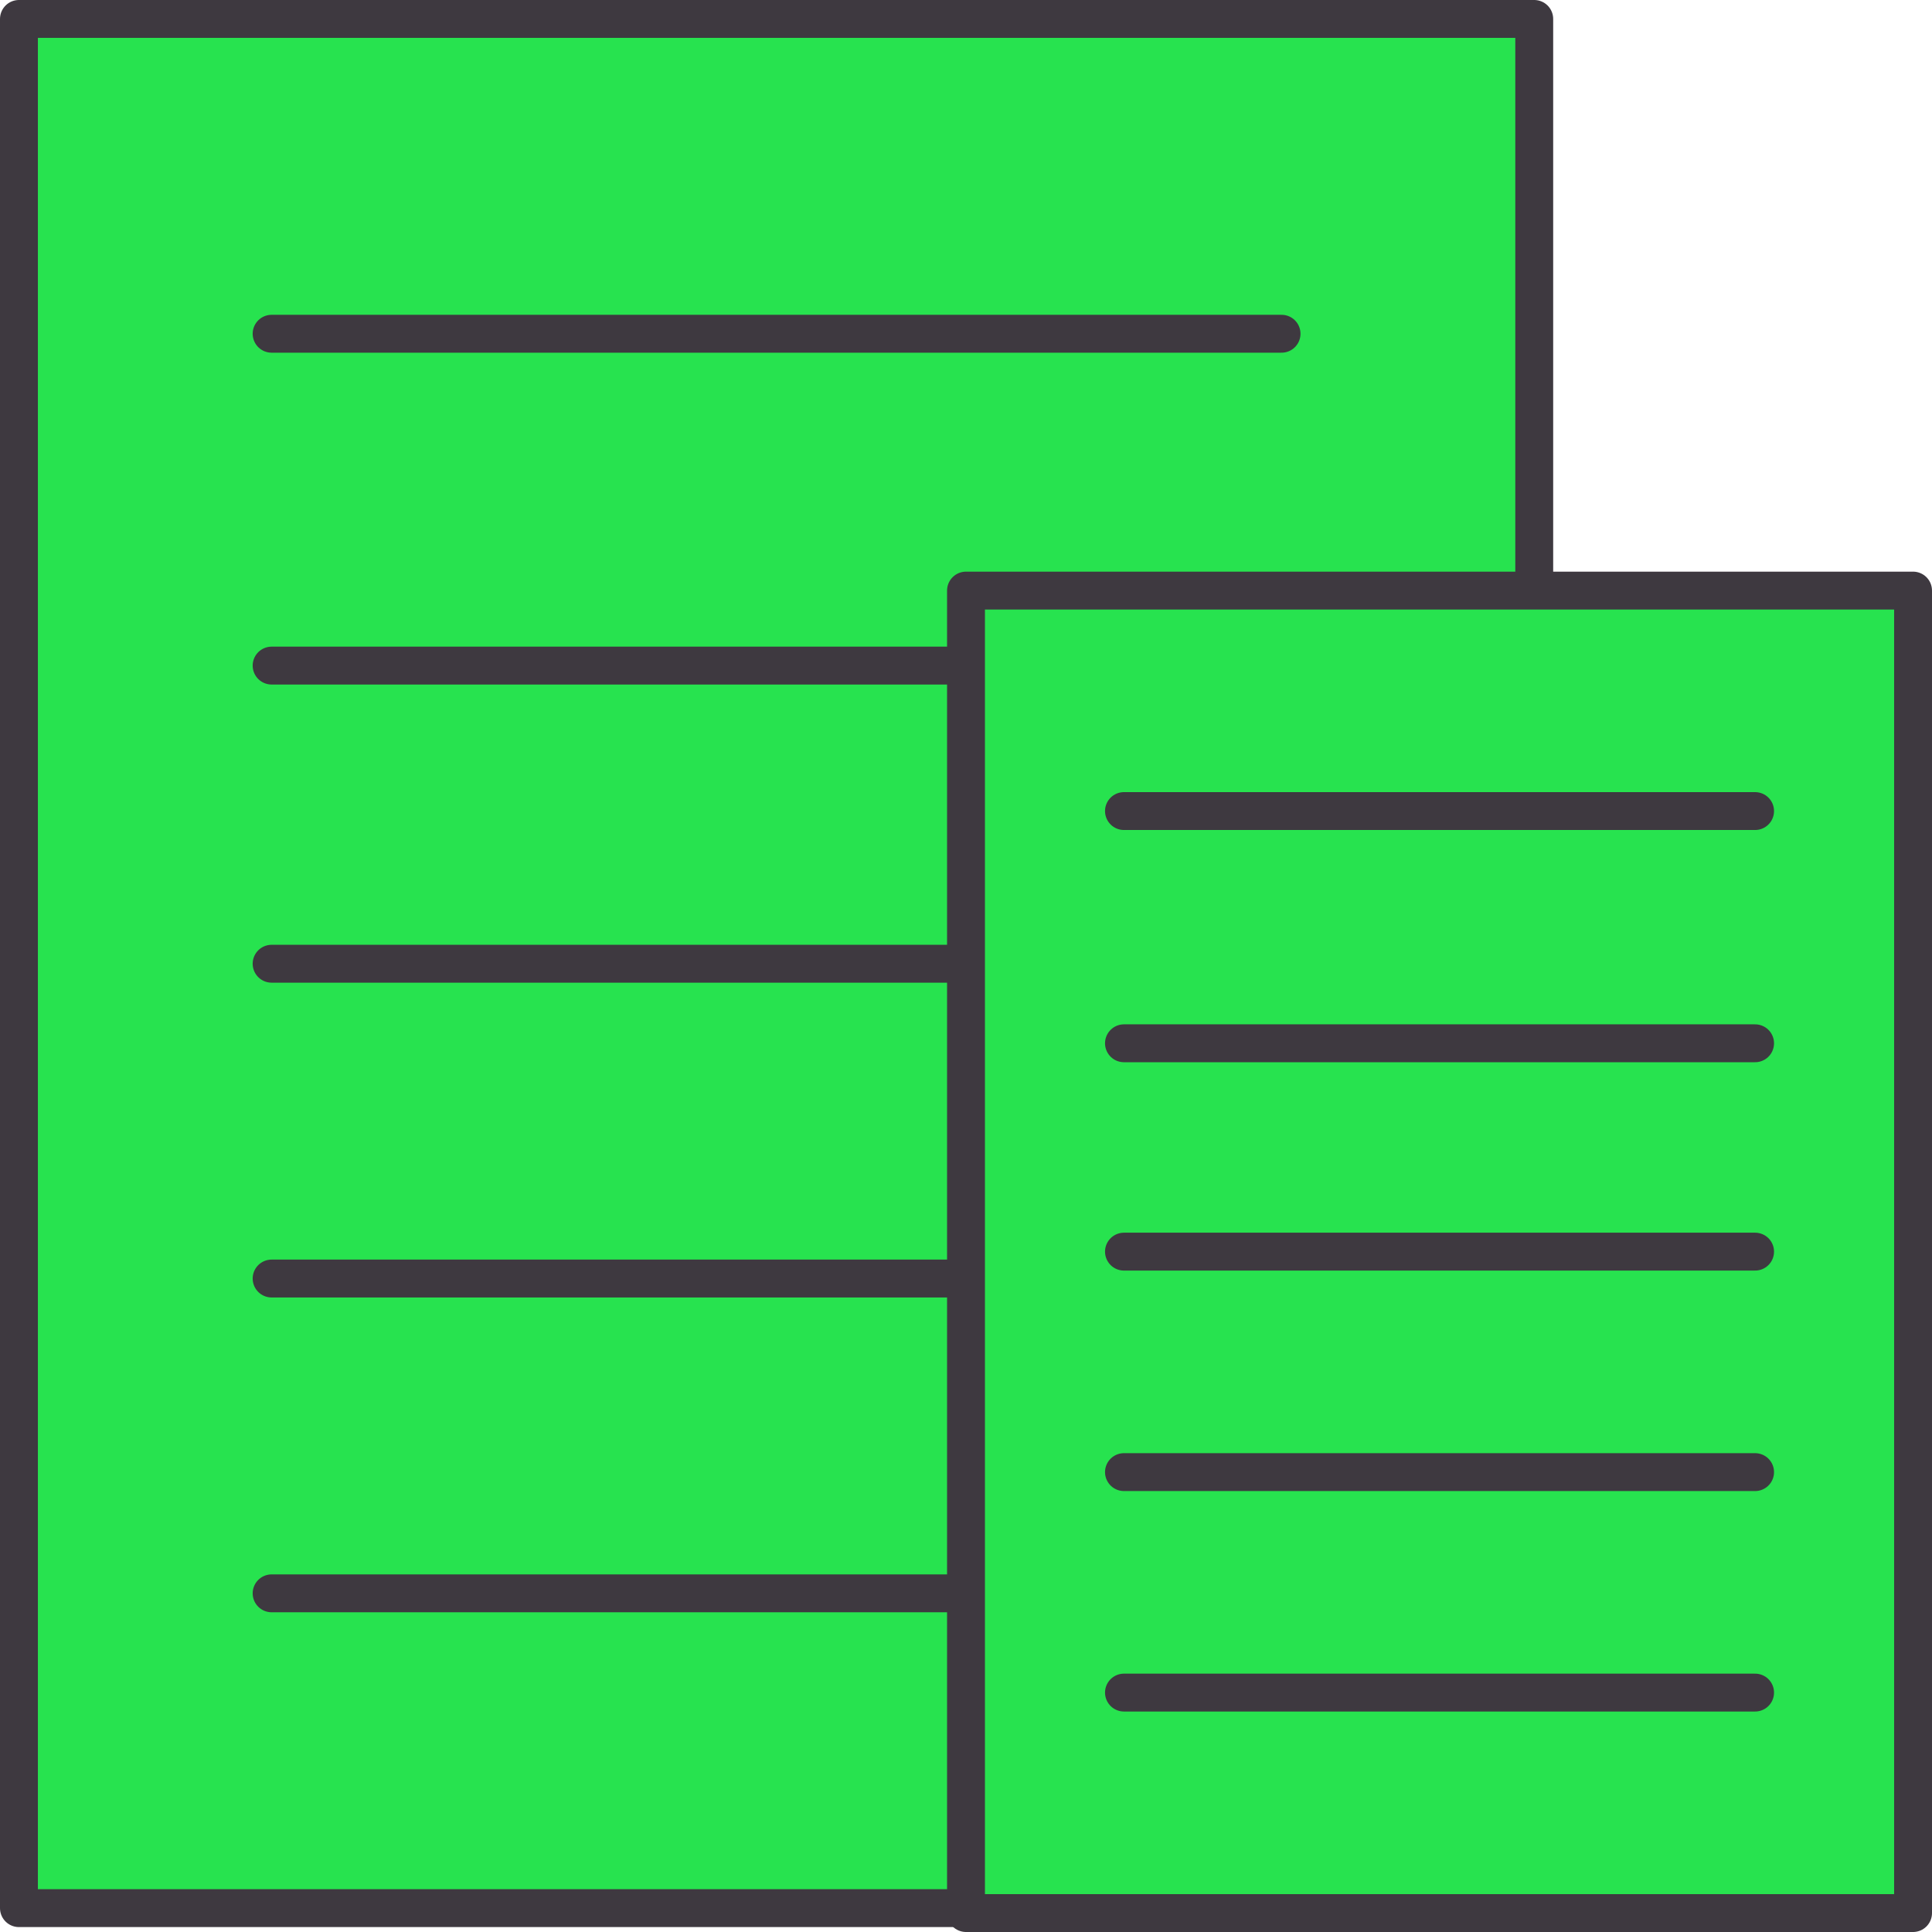<?xml version="1.0" encoding="UTF-8"?><svg id="Ebene_2" xmlns="http://www.w3.org/2000/svg" viewBox="0 0 51 51"><defs><style>.cls-1{fill:#27e34f;stroke:#3e3940;stroke-linecap:round;stroke-linejoin:round;}</style></defs><g id="Layer_4"><rect class="cls-1" x=".5" y=".5" width="40" height="49.87"/><line class="cls-1" x1="7.17" y1="8.81" x2="33.83" y2="8.81"/><line class="cls-1" x1="7.17" y1="17.57" x2="33.83" y2="17.57"/><line class="cls-1" x1="7.17" y1="25.44" x2="33.83" y2="25.44"/><line class="cls-1" x1="7.17" y1="33.75" x2="33.83" y2="33.75"/><line class="cls-1" x1="7.17" y1="42.06" x2="33.83" y2="42.06"/><rect class="cls-1" x="25.5" y="15.59" width="25" height="34.91"/><line class="cls-1" x1="29.67" y1="21.41" x2="46.33" y2="21.41"/><line class="cls-1" x1="29.67" y1="27.54" x2="46.33" y2="27.54"/><line class="cls-1" x1="29.67" y1="33.04" x2="46.33" y2="33.04"/><line class="cls-1" x1="29.67" y1="38.86" x2="46.33" y2="38.86"/><line class="cls-1" x1="29.67" y1="44.68" x2="46.33" y2="44.68"/></g></svg>